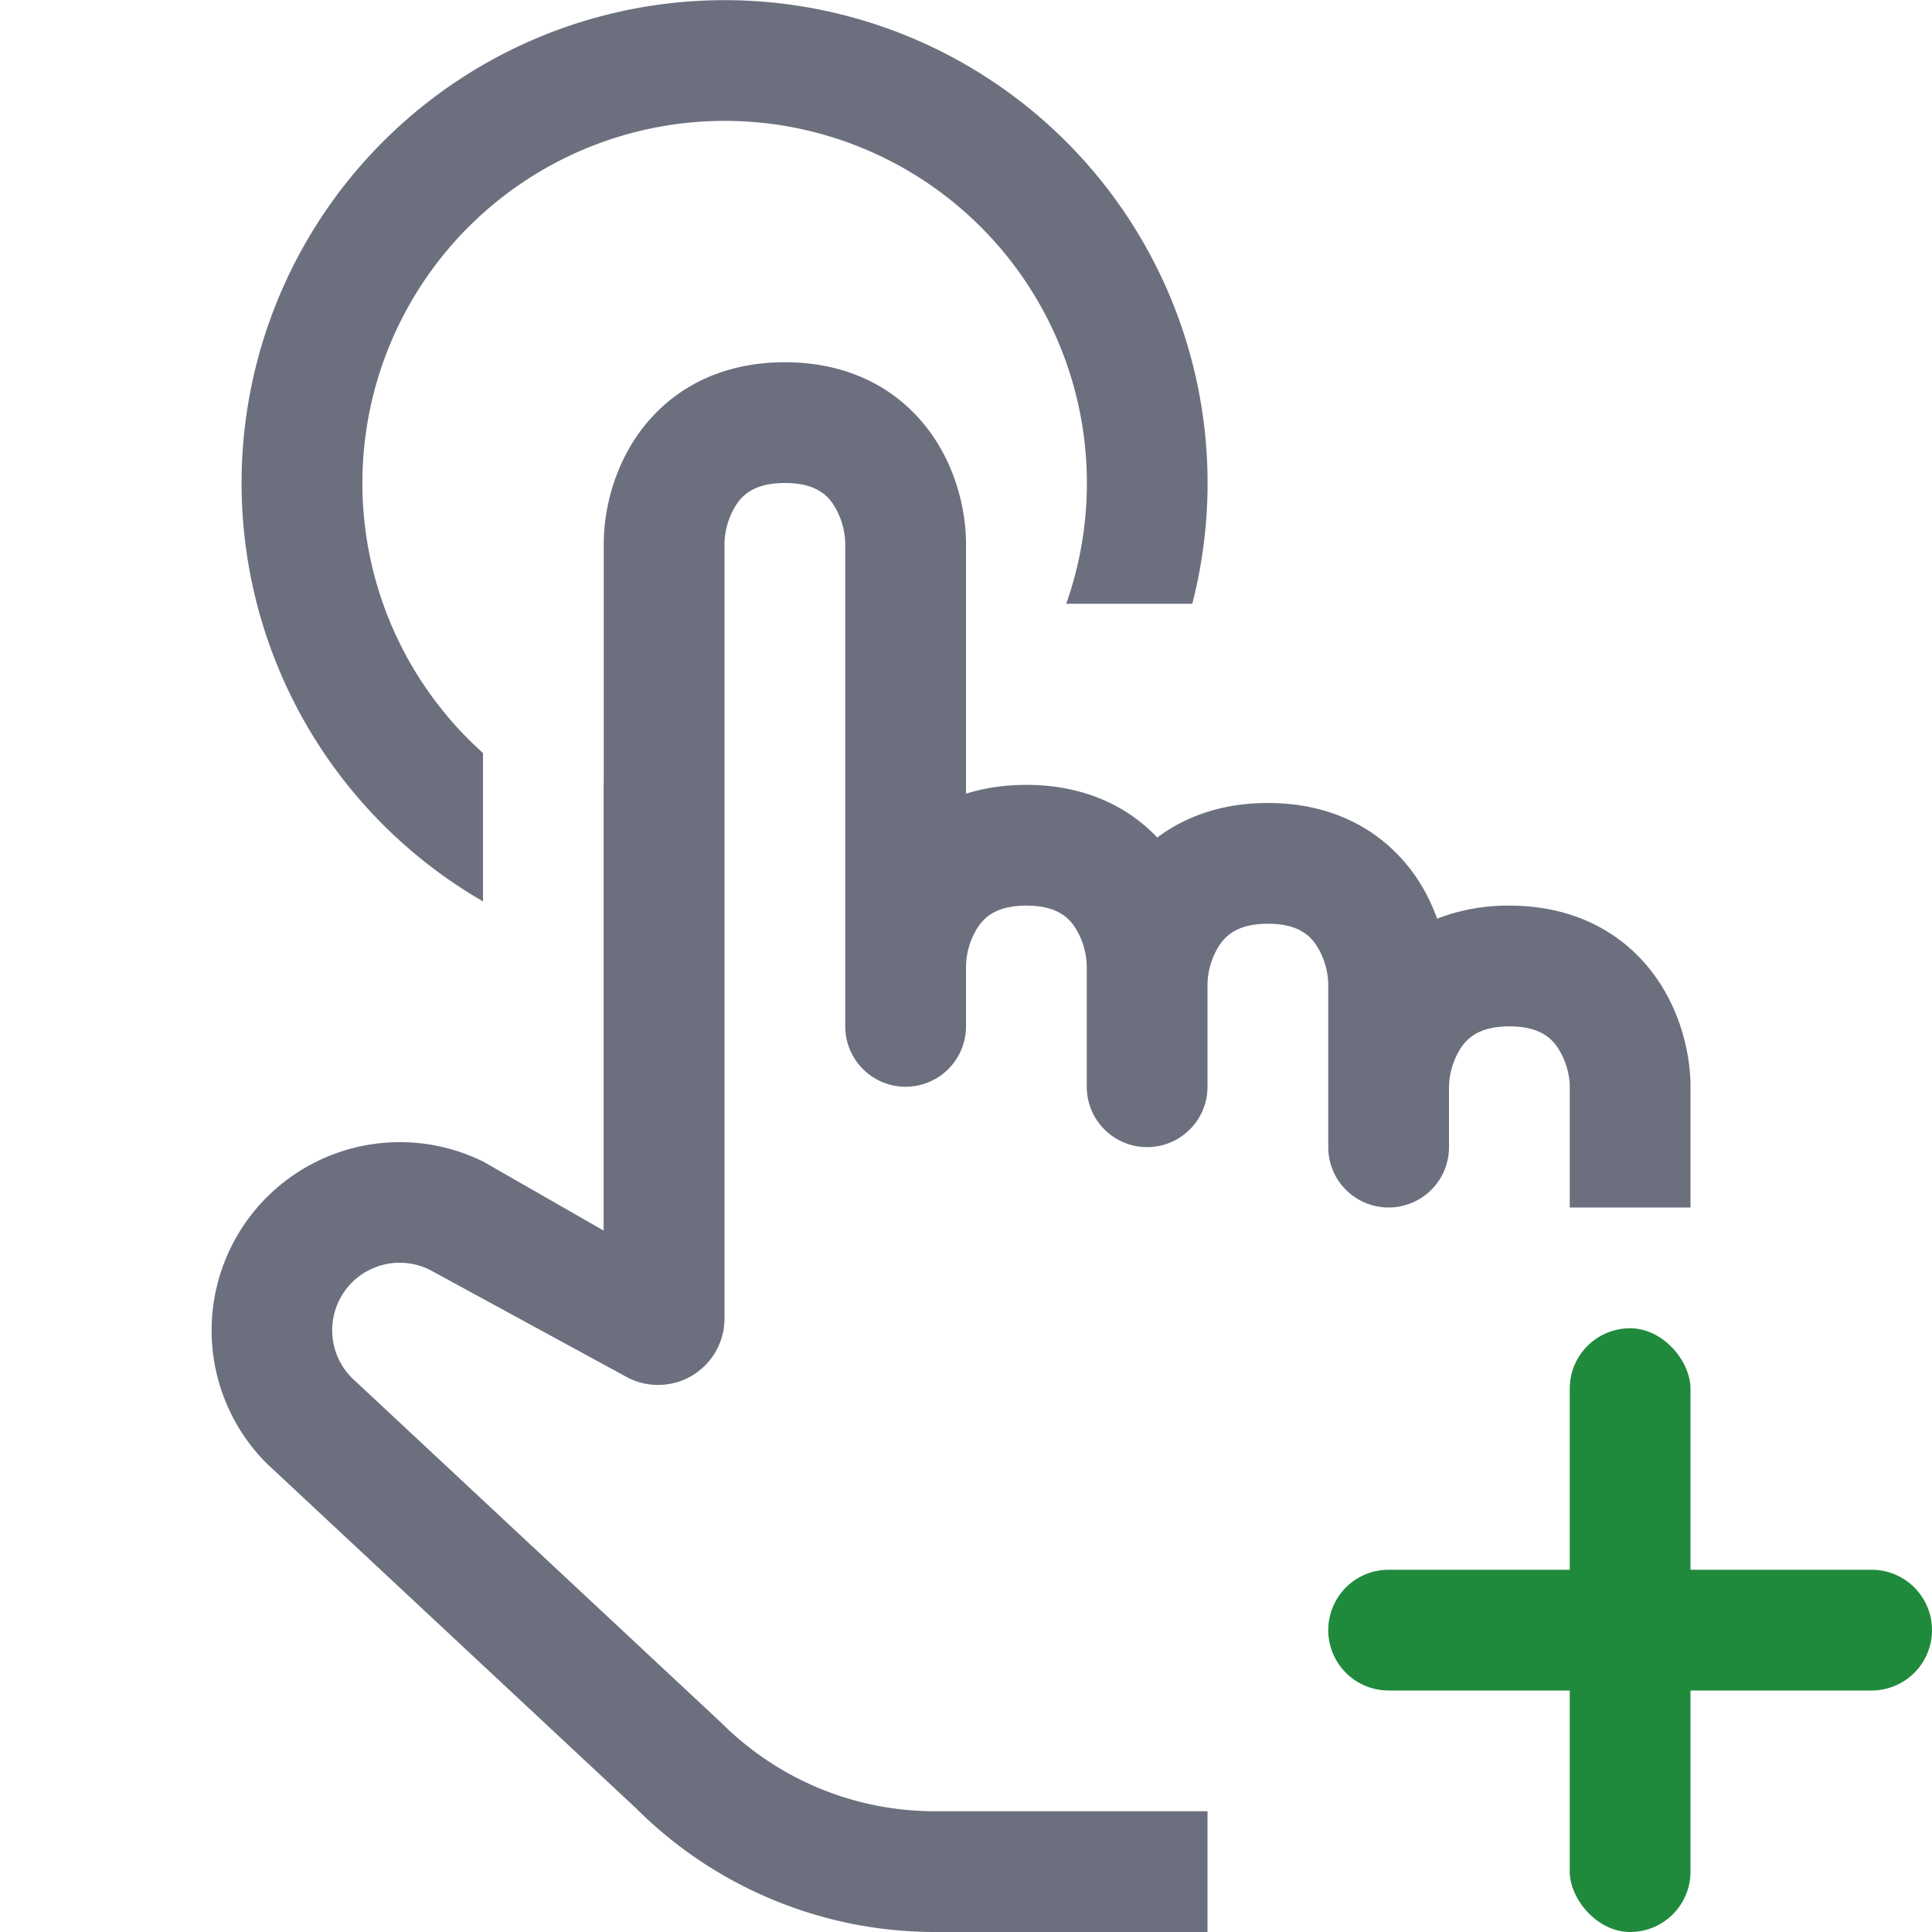 <!--
  - Copyright (C) 2025 The Android Open Source Project
  -
  - Licensed under the Apache License, Version 2.0 (the "License");
  - you may not use this file except in compliance with the License.
  - You may obtain a copy of the License at
  -
  -      http://www.apache.org/licenses/LICENSE-2.0
  -
  - Unless required by applicable law or agreed to in writing, software
  - distributed under the License is distributed on an "AS IS" BASIS,
  - WITHOUT WARRANTIES OR CONDITIONS OF ANY KIND, either express or implied.
  - See the License for the specific language governing permissions and
  - limitations under the License.
  -->
<svg width="16" height="16" viewBox="0 0 16 16" fill="none" xmlns="http://www.w3.org/2000/svg"><path fill-rule="evenodd" clip-rule="evenodd" d="M8.83 5A3 3 0 104 6.236v1.229A4 4 0 119.874 5H8.829z" fill="#6C707E"/><path fill-rule="evenodd" clip-rule="evenodd" d="M6.106 4.167A.62.62 0 006 4.5V10.919a.55.55 0 01-.797.492l-1.644-.895a.559.559 0 00-.645.895l3.06 2.857A2.5 2.5 0 007.742 15H10v1H7.742a3.5 3.5 0 01-2.475-1.025l-3.06-2.857a1.559 1.559 0 011.799-2.496l.993.569V6.5L5 6.472V4.5c0-.247.07-.606.294-.917C5.537 3.246 5.937 3 6.5 3s.963.246 1.206.583c.224.311.294.67.294.917v2.073c.15-.047.316-.073.5-.073.477 0 .838.177 1.084.436.233-.175.538-.286.916-.286.563 0 .963.246 1.206.583.087.12.15.25.196.375A1.61 1.61 0 0112.5 7.5c.563 0 .963.246 1.206.583.224.311.294.67.294.917v1h-1V8.982a.62.62 0 00-.106-.315c-.057-.08-.157-.167-.394-.167-.237 0-.337.088-.394.167A.619.619 0 0012 9v.5a.5.5 0 01-1 0V8.15a.619.619 0 00-.106-.333c-.057-.08-.157-.167-.394-.167-.237 0-.337.088-.394.167A.619.619 0 0010 8.15V9a.5.5 0 01-1 0V8a.62.62 0 00-.106-.333c-.057-.08-.157-.167-.394-.167-.237 0-.337.088-.394.167A.62.62 0 008 8v.5a.5.5 0 01-1 0v-4a.62.62 0 00-.106-.333C6.837 4.087 6.737 4 6.5 4c-.237 0-.337.088-.394.167z" fill="#6C707E"/><rect x="13" y="11" width="1" height="5" rx=".5" fill="#208A3C"/><path d="M11 13.5a.5.5 0 01.5-.5h4a.5.5 0 010 1h-4a.5.5 0 01-.5-.5z" fill="#208A3C"/></svg>